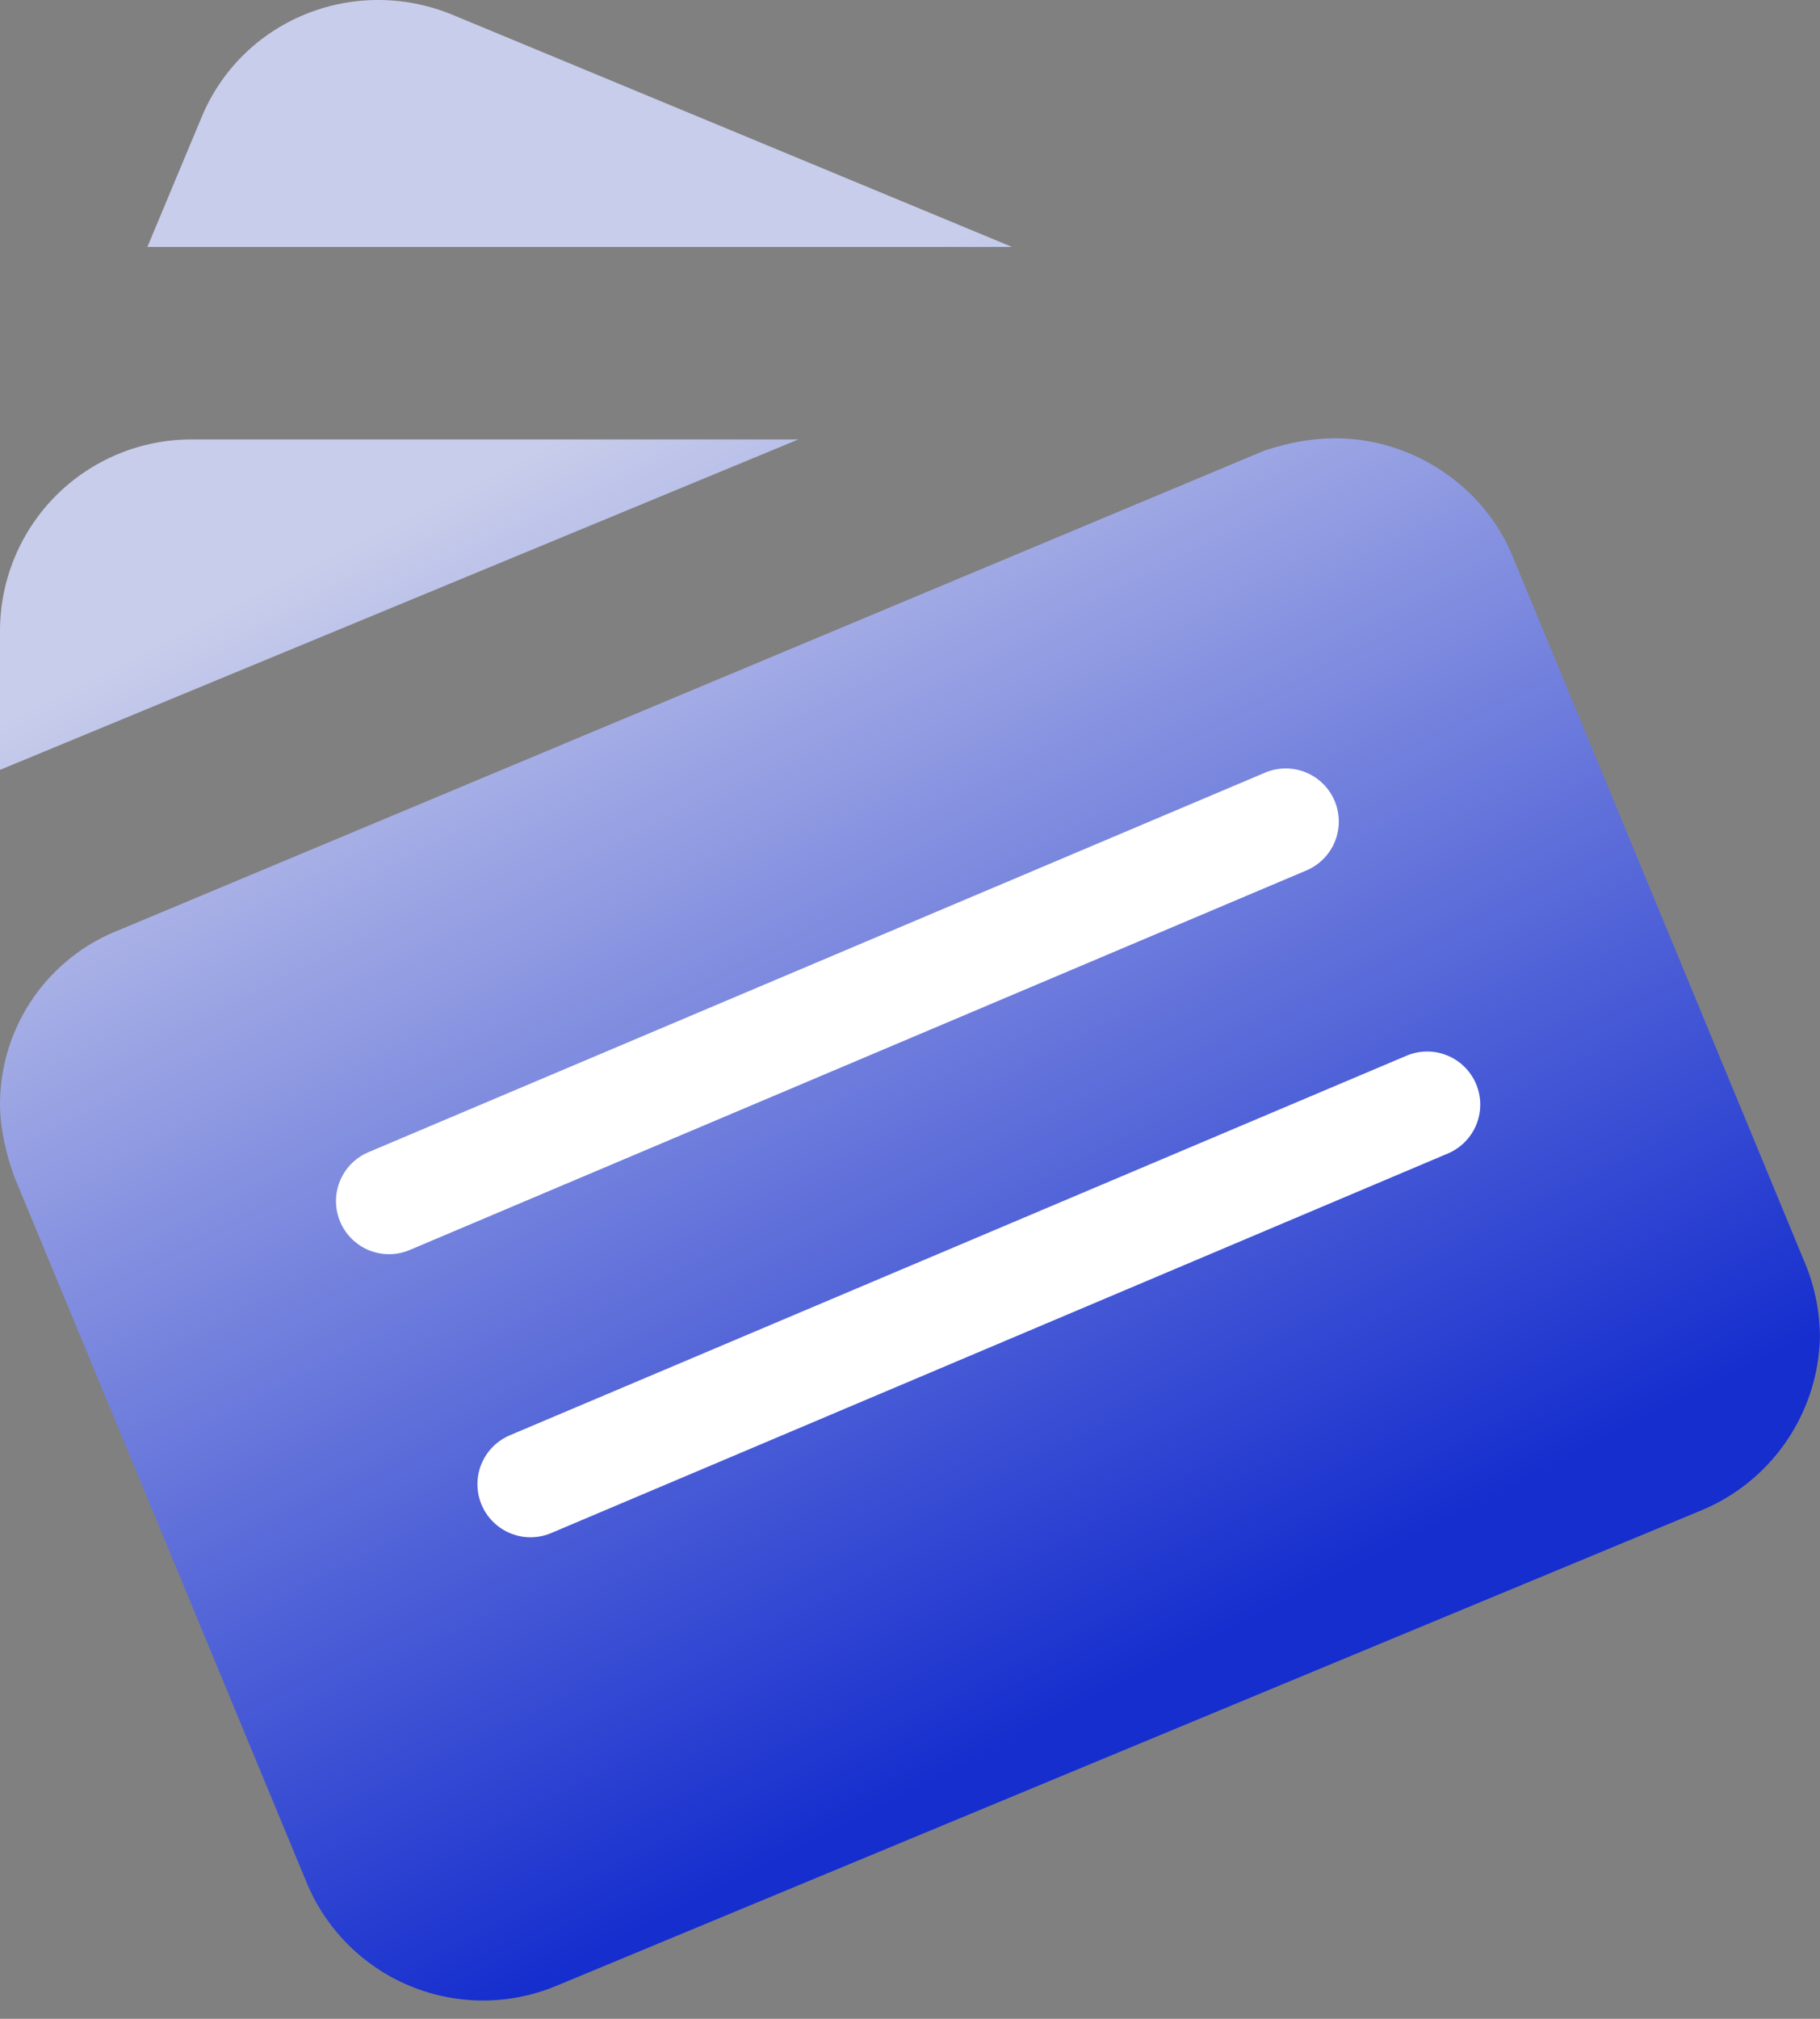 <svg width="46" height="51" viewBox="0 0 46 51" fill="none" xmlns="http://www.w3.org/2000/svg">
<rect x="0" y="0" width="46" height="51" fill="#808080" stroke="none"/>
<path d="M5.081 2.995L3.726 6.237H25.576L11.397 0.357C8.929 -0.635 6.098 0.502 5.081 2.995V2.995ZM14.034 50.179L42.949 38.177C43.829 37.824 44.587 37.221 45.128 36.443C45.67 35.664 45.972 34.745 45.998 33.797C45.998 33.168 45.877 32.515 45.611 31.886L38.231 14.053C37.481 12.238 35.69 11.125 33.9 11.076C33.271 11.052 32.569 11.173 31.94 11.391L3.025 23.489C2.139 23.831 1.377 24.432 0.837 25.213C0.298 25.994 0.006 26.92 0 27.869C0 28.498 0.145 29.127 0.363 29.732L7.743 47.541C8.228 48.725 9.163 49.668 10.342 50.162C11.522 50.657 12.85 50.663 14.034 50.179V50.179ZM4.839 11.101C3.556 11.101 2.325 11.611 1.417 12.518C0.51 13.426 0 14.657 0 15.94L0 19.449L20.18 11.101" fill="url(#paint0_linear_62_1203)"/>
<path d="M9.833 30.343L32.497 20.754" stroke="white" stroke-width="2.682" stroke-linecap="round"/>
<path d="M13.408 37.494L36.072 27.905" stroke="white" stroke-width="2.682" stroke-linecap="round"/>
<defs>
<linearGradient id="paint0_linear_62_1203" x1="31.286" y1="41.118" x2="15.643" y2="10.28" gradientUnits="userSpaceOnUse">
<stop stop-color="#162ECE"/>
<stop offset="1" stop-color="#C8CDEB"/>
</linearGradient>
</defs>
</svg>
